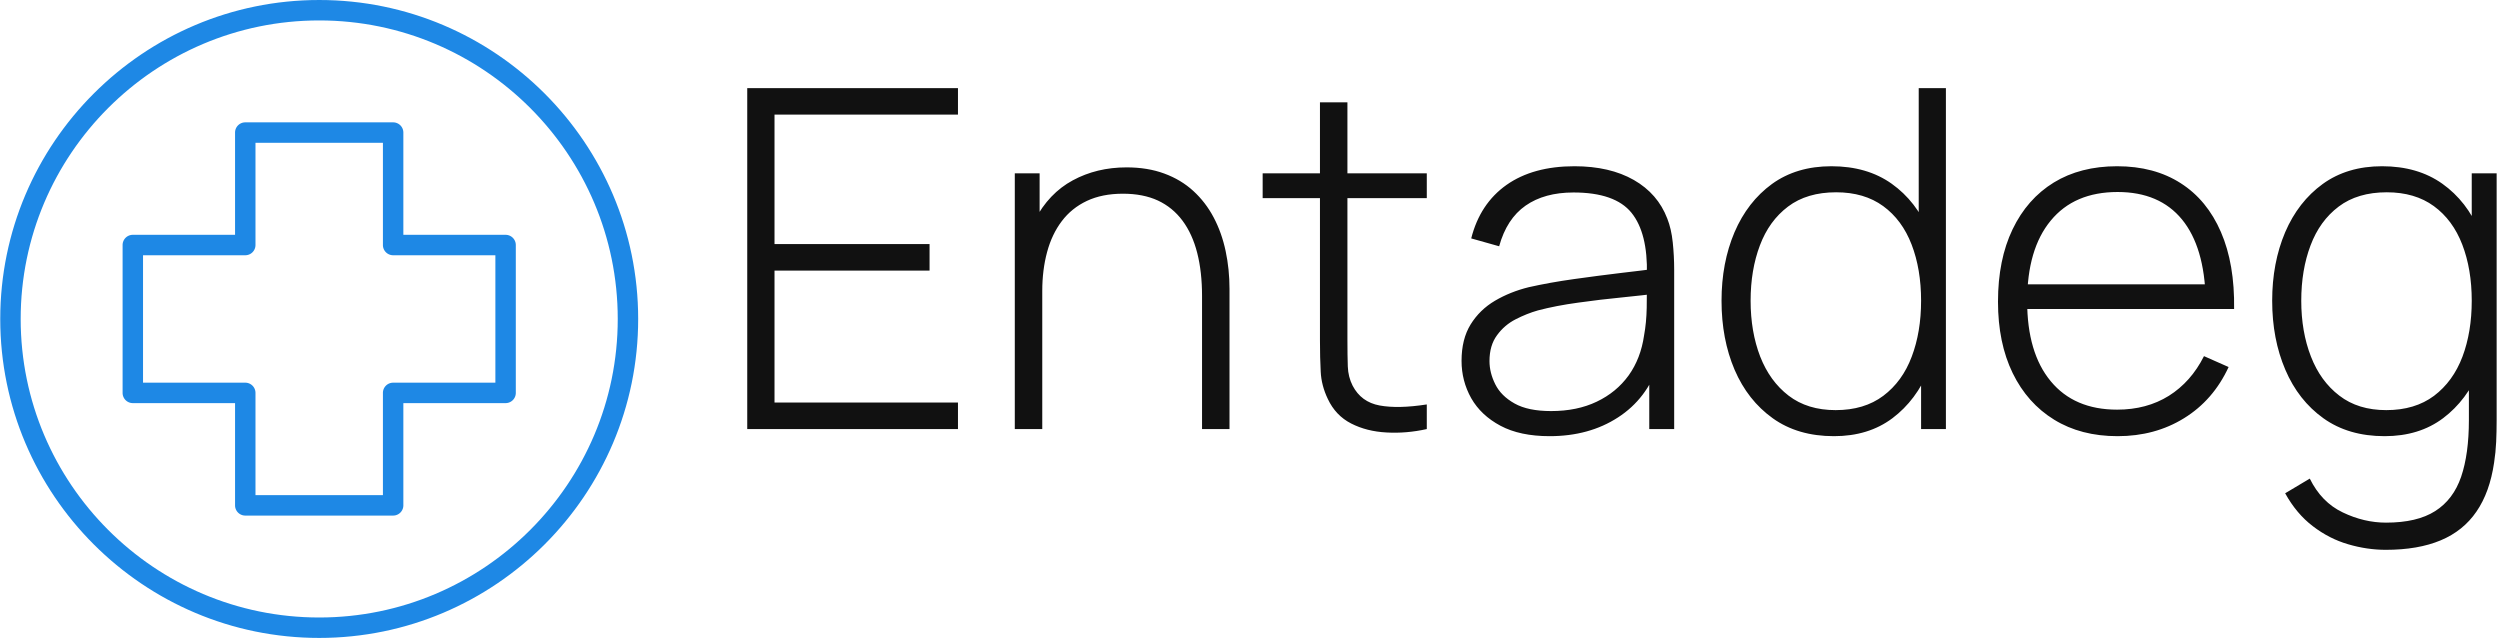 <svg xmlns="http://www.w3.org/2000/svg" version="1.1" xmlns:xlink="http://www.w3.org/1999/xlink" xmlns:svgjs="http://svgjs.dev/svgjs" width="2000" height="510" viewBox="0 0 2000 510"><g transform="matrix(1,0,0,1,-1.212,0.169)"><svg viewBox="0 0 396 101" data-background-color="#ffffff" preserveAspectRatio="xMidYMid meet" height="510" width="2000" xmlns="http://www.w3.org/2000/svg" xmlns:xlink="http://www.w3.org/1999/xlink"><g id="tight-bounds" transform="matrix(1,0,0,1,0.24,-0.033)"><svg viewBox="0 0 395.52 101.067" height="101.067" width="395.52"><g><svg viewBox="0 0 564.376 144.215" height="101.067" width="395.52"><g transform="matrix(1,0,0,1,168.856,19.917)"><svg viewBox="0 0 395.52 104.38" height="104.38" width="395.52"><g id="textblocktransform"><svg viewBox="0 0 395.52 104.38" height="104.38" width="395.52" id="textblock"><g><svg viewBox="0 0 395.52 104.38" height="104.38" width="395.52"><g transform="matrix(1,0,0,1,0,0)"><svg width="395.52" viewBox="3.5 -36 184.71 48.75" height="104.38" data-palette-color="#111111"><path d="M25.75 0L3.5 0 3.5-36 25.75-36 25.75-33.2 6.38-33.2 6.38-19.53 22.75-19.53 22.75-16.73 6.38-16.73 6.38-2.8 25.75-2.8 25.75 0ZM54.42 0L51.52 0 51.52-14.05Q51.52-16.6 51.01-18.6 50.5-20.6 49.46-22 48.42-23.4 46.86-24.13 45.3-24.85 43.17-24.85L43.17-24.85Q40.97-24.85 39.36-24.09 37.75-23.33 36.71-21.95 35.67-20.58 35.16-18.69 34.65-16.8 34.65-14.58L34.65-14.58 32.37-14.85Q32.37-19.23 33.86-22.06 35.35-24.9 37.87-26.26 40.4-27.63 43.55-27.63L43.55-27.63Q45.77-27.63 47.53-26.98 49.3-26.33 50.6-25.14 51.9-23.95 52.75-22.34 53.6-20.73 54.01-18.8 54.42-16.88 54.42-14.78L54.42-14.78 54.42 0ZM34.65 0L31.75 0 31.75-27 34.37-27 34.37-20.93 34.65-20.93 34.65 0ZM75.25-2.6L75.25 0Q73.09 0.48 71 0.36 68.9 0.25 67.26-0.59 65.62-1.43 64.8-3.18L64.8-3.18Q64.12-4.6 64.05-6.05 63.97-7.5 63.97-9.38L63.97-9.38 63.97-34.5 66.87-34.5 66.87-9.43Q66.87-7.73 66.91-6.61 66.95-5.5 67.42-4.58L67.42-4.58Q68.32-2.85 70.27-2.49 72.22-2.13 75.25-2.6L75.25-2.6ZM75.25-24.38L57.92-24.38 57.92-27 75.25-27 75.25-24.38ZM88.22 0.75L88.22 0.75Q85.09 0.75 83.03-0.35 80.97-1.45 79.94-3.26 78.92-5.08 78.92-7.2L78.92-7.2Q78.92-9.5 79.88-11.05 80.84-12.6 82.45-13.55 84.07-14.5 86.02-14.98L86.02-14.98Q88.24-15.48 90.82-15.84 93.39-16.2 95.73-16.48 98.07-16.75 99.54-16.95L99.54-16.95 98.49-16.32Q98.59-20.7 96.86-22.84 95.12-24.98 90.74-24.98L90.74-24.98Q87.67-24.98 85.68-23.59 83.69-22.2 82.89-19.3L82.89-19.3 79.94-20.13Q80.87-23.8 83.67-25.78 86.47-27.75 90.84-27.75L90.84-27.75Q94.57-27.75 97.11-26.3 99.64-24.85 100.64-22.23L100.64-22.23Q101.07-21.15 101.22-19.71 101.37-18.28 101.37-16.82L101.37-16.82 101.37 0 98.74 0 98.74-7.1 99.72-6.85Q98.49-3.2 95.44-1.23 92.39 0.75 88.22 0.75ZM88.37-1.9L88.37-1.9Q91.12-1.9 93.19-2.89 95.27-3.88 96.56-5.66 97.84-7.45 98.19-9.88L98.19-9.88Q98.44-11.23 98.47-12.8 98.49-14.38 98.49-15.13L98.49-15.13 99.74-14.33Q98.12-14.13 95.86-13.9 93.59-13.68 91.24-13.35 88.89-13.03 86.99-12.53L86.99-12.53Q85.82-12.2 84.63-11.59 83.44-10.98 82.66-9.9 81.87-8.83 81.87-7.18L81.87-7.18Q81.87-5.95 82.48-4.73 83.09-3.5 84.52-2.7 85.94-1.9 88.37-1.9ZM118.24 0.75L118.24 0.75Q114.42 0.75 111.78-1.14 109.14-3.03 107.75-6.26 106.37-9.5 106.37-13.55L106.37-13.55Q106.37-17.55 107.74-20.78 109.12-24 111.7-25.88 114.29-27.75 117.97-27.75L117.97-27.75Q121.74-27.75 124.34-25.9 126.94-24.05 128.27-20.84 129.59-17.63 129.59-13.55L129.59-13.55Q129.59-9.5 128.27-6.28 126.94-3.05 124.42-1.15 121.89 0.75 118.24 0.75ZM118.42-2L118.42-2Q121.44-2 123.45-3.51 125.47-5.03 126.45-7.64 127.44-10.25 127.44-13.55L127.44-13.55Q127.44-16.88 126.44-19.48 125.44-22.08 123.44-23.54 121.44-25 118.47-25L118.47-25Q115.39-25 113.39-23.49 111.39-21.98 110.42-19.39 109.44-16.8 109.44-13.55L109.44-13.55Q109.44-10.28 110.45-7.66 111.47-5.05 113.45-3.53 115.44-2 118.42-2ZM130.06 0L127.44 0 127.44-20.8 127.19-20.8 127.19-36 130.06-36 130.06 0ZM148.19 0.75L148.19 0.75Q144.31 0.75 141.49-0.99 138.66-2.73 137.11-5.91 135.56-9.1 135.56-13.45L135.56-13.45Q135.56-17.88 137.1-21.09 138.64-24.3 141.45-26.03 144.26-27.75 148.14-27.75L148.14-27.75Q152.06-27.75 154.85-25.96 157.64-24.18 159.1-20.8 160.56-17.43 160.49-12.68L160.49-12.68 157.49-12.68 157.49-13.68Q157.36-19.23 154.99-22.13 152.61-25.03 148.19-25.03L148.19-25.03Q143.61-25.03 141.13-22.01 138.64-19 138.64-13.5L138.64-13.5Q138.64-8.05 141.13-5.05 143.61-2.05 148.14-2.05L148.14-2.05Q151.26-2.05 153.6-3.51 155.94-4.98 157.31-7.7L157.31-7.7 159.91-6.55Q158.29-3.05 155.21-1.15 152.14 0.75 148.19 0.75ZM158.86-12.68L137.54-12.68 137.54-15.28 158.86-15.28 158.86-12.68ZM176.51 12.75L176.51 12.75Q174.51 12.75 172.52 12.16 170.53 11.58 168.81 10.26 167.08 8.95 165.88 6.78L165.88 6.78 168.48 5.23Q169.71 7.73 171.96 8.8 174.21 9.88 176.53 9.88L176.53 9.88Q179.81 9.88 181.72 8.66 183.63 7.45 184.46 5.04 185.28 2.63 185.28-0.95L185.28-0.95 185.28-8.03 185.58-8.03 185.58-27 188.21-27 188.21-0.95Q188.21 0.25 188.16 1.35 188.11 2.45 187.94 3.55L187.94 3.55Q187.48 6.68 186.08 8.71 184.69 10.75 182.3 11.75 179.91 12.75 176.51 12.75ZM176.38 0.75L176.38 0.75Q172.56 0.75 169.92-1.14 167.28-3.03 165.9-6.26 164.51-9.5 164.51-13.55L164.51-13.55Q164.51-17.55 165.88-20.78 167.26-24 169.85-25.88 172.44-27.75 176.11-27.75L176.11-27.75Q179.88-27.75 182.48-25.9 185.08-24.05 186.41-20.84 187.73-17.63 187.73-13.55L187.73-13.55Q187.73-9.5 186.41-6.28 185.08-3.05 182.56-1.15 180.03 0.75 176.38 0.75ZM176.56-2L176.56-2Q179.58-2 181.6-3.51 183.61-5.03 184.6-7.64 185.58-10.25 185.58-13.55L185.58-13.55Q185.58-16.88 184.58-19.48 183.58-22.08 181.58-23.54 179.58-25 176.61-25L176.61-25Q173.53-25 171.53-23.49 169.53-21.98 168.56-19.39 167.58-16.8 167.58-13.55L167.58-13.55Q167.58-10.28 168.6-7.66 169.61-5.05 171.6-3.53 173.58-2 176.56-2Z" opacity="1" transform="matrix(1,0,0,1,0,0)" fill="#111111" class="wordmark-text-0" data-fill-palette-color="primary" id="text-0"></path></svg></g></svg></g></svg></g></svg></g><g><svg viewBox="0 0 144.215 144.215" height="144.215" width="144.215"><g><svg xmlns="http://www.w3.org/2000/svg" xmlns:xlink="http://www.w3.org/1999/xlink" version="1.1" x="0" y="0" viewBox="25.354 26.245 93.668 93.668" enable-background="new 0 0 144.083 144" xml:space="preserve" height="144.215" width="144.215" class="icon-icon-0" data-fill-palette-color="accent" id="icon-0"><path d="M99.555 60.724H84.543V45.711A1.5 1.5 0 0 0 83.043 44.211H61.331A1.5 1.5 0 0 0 59.831 45.711V60.724H44.819A1.5 1.5 0 0 0 43.319 62.224V83.935A1.5 1.5 0 0 0 44.819 85.435H59.831V100.448A1.5 1.5 0 0 0 61.331 101.948H83.043A1.5 1.5 0 0 0 84.543 100.448V85.435H99.555A1.5 1.5 0 0 0 101.055 83.935V62.224A1.5 1.5 0 0 0 99.555 60.724M98.055 82.435H83.043A1.5 1.5 0 0 0 81.543 83.935V98.948H62.831V83.935A1.5 1.5 0 0 0 61.331 82.435H46.319V63.724H61.331A1.5 1.5 0 0 0 62.831 62.224V47.211H81.543V62.224A1.5 1.5 0 0 0 83.043 63.724H98.055z" fill="#1e88e5" data-fill-palette-color="accent"></path><path d="M72.188 26.245C46.364 26.245 25.354 47.255 25.354 73.079S46.364 119.913 72.188 119.913 119.022 98.903 119.022 73.079 98.012 26.245 72.188 26.245M72.188 116.913C48.018 116.913 28.354 97.249 28.354 73.079S48.018 29.245 72.188 29.245 116.022 48.909 116.022 73.079 96.358 116.913 72.188 116.913" fill="#1e88e5" data-fill-palette-color="accent"></path></svg></g></svg></g></svg></g><defs></defs></svg><rect width="395.52" height="101.067" fill="none" stroke="none" visibility="hidden"></rect></g></svg></g></svg>